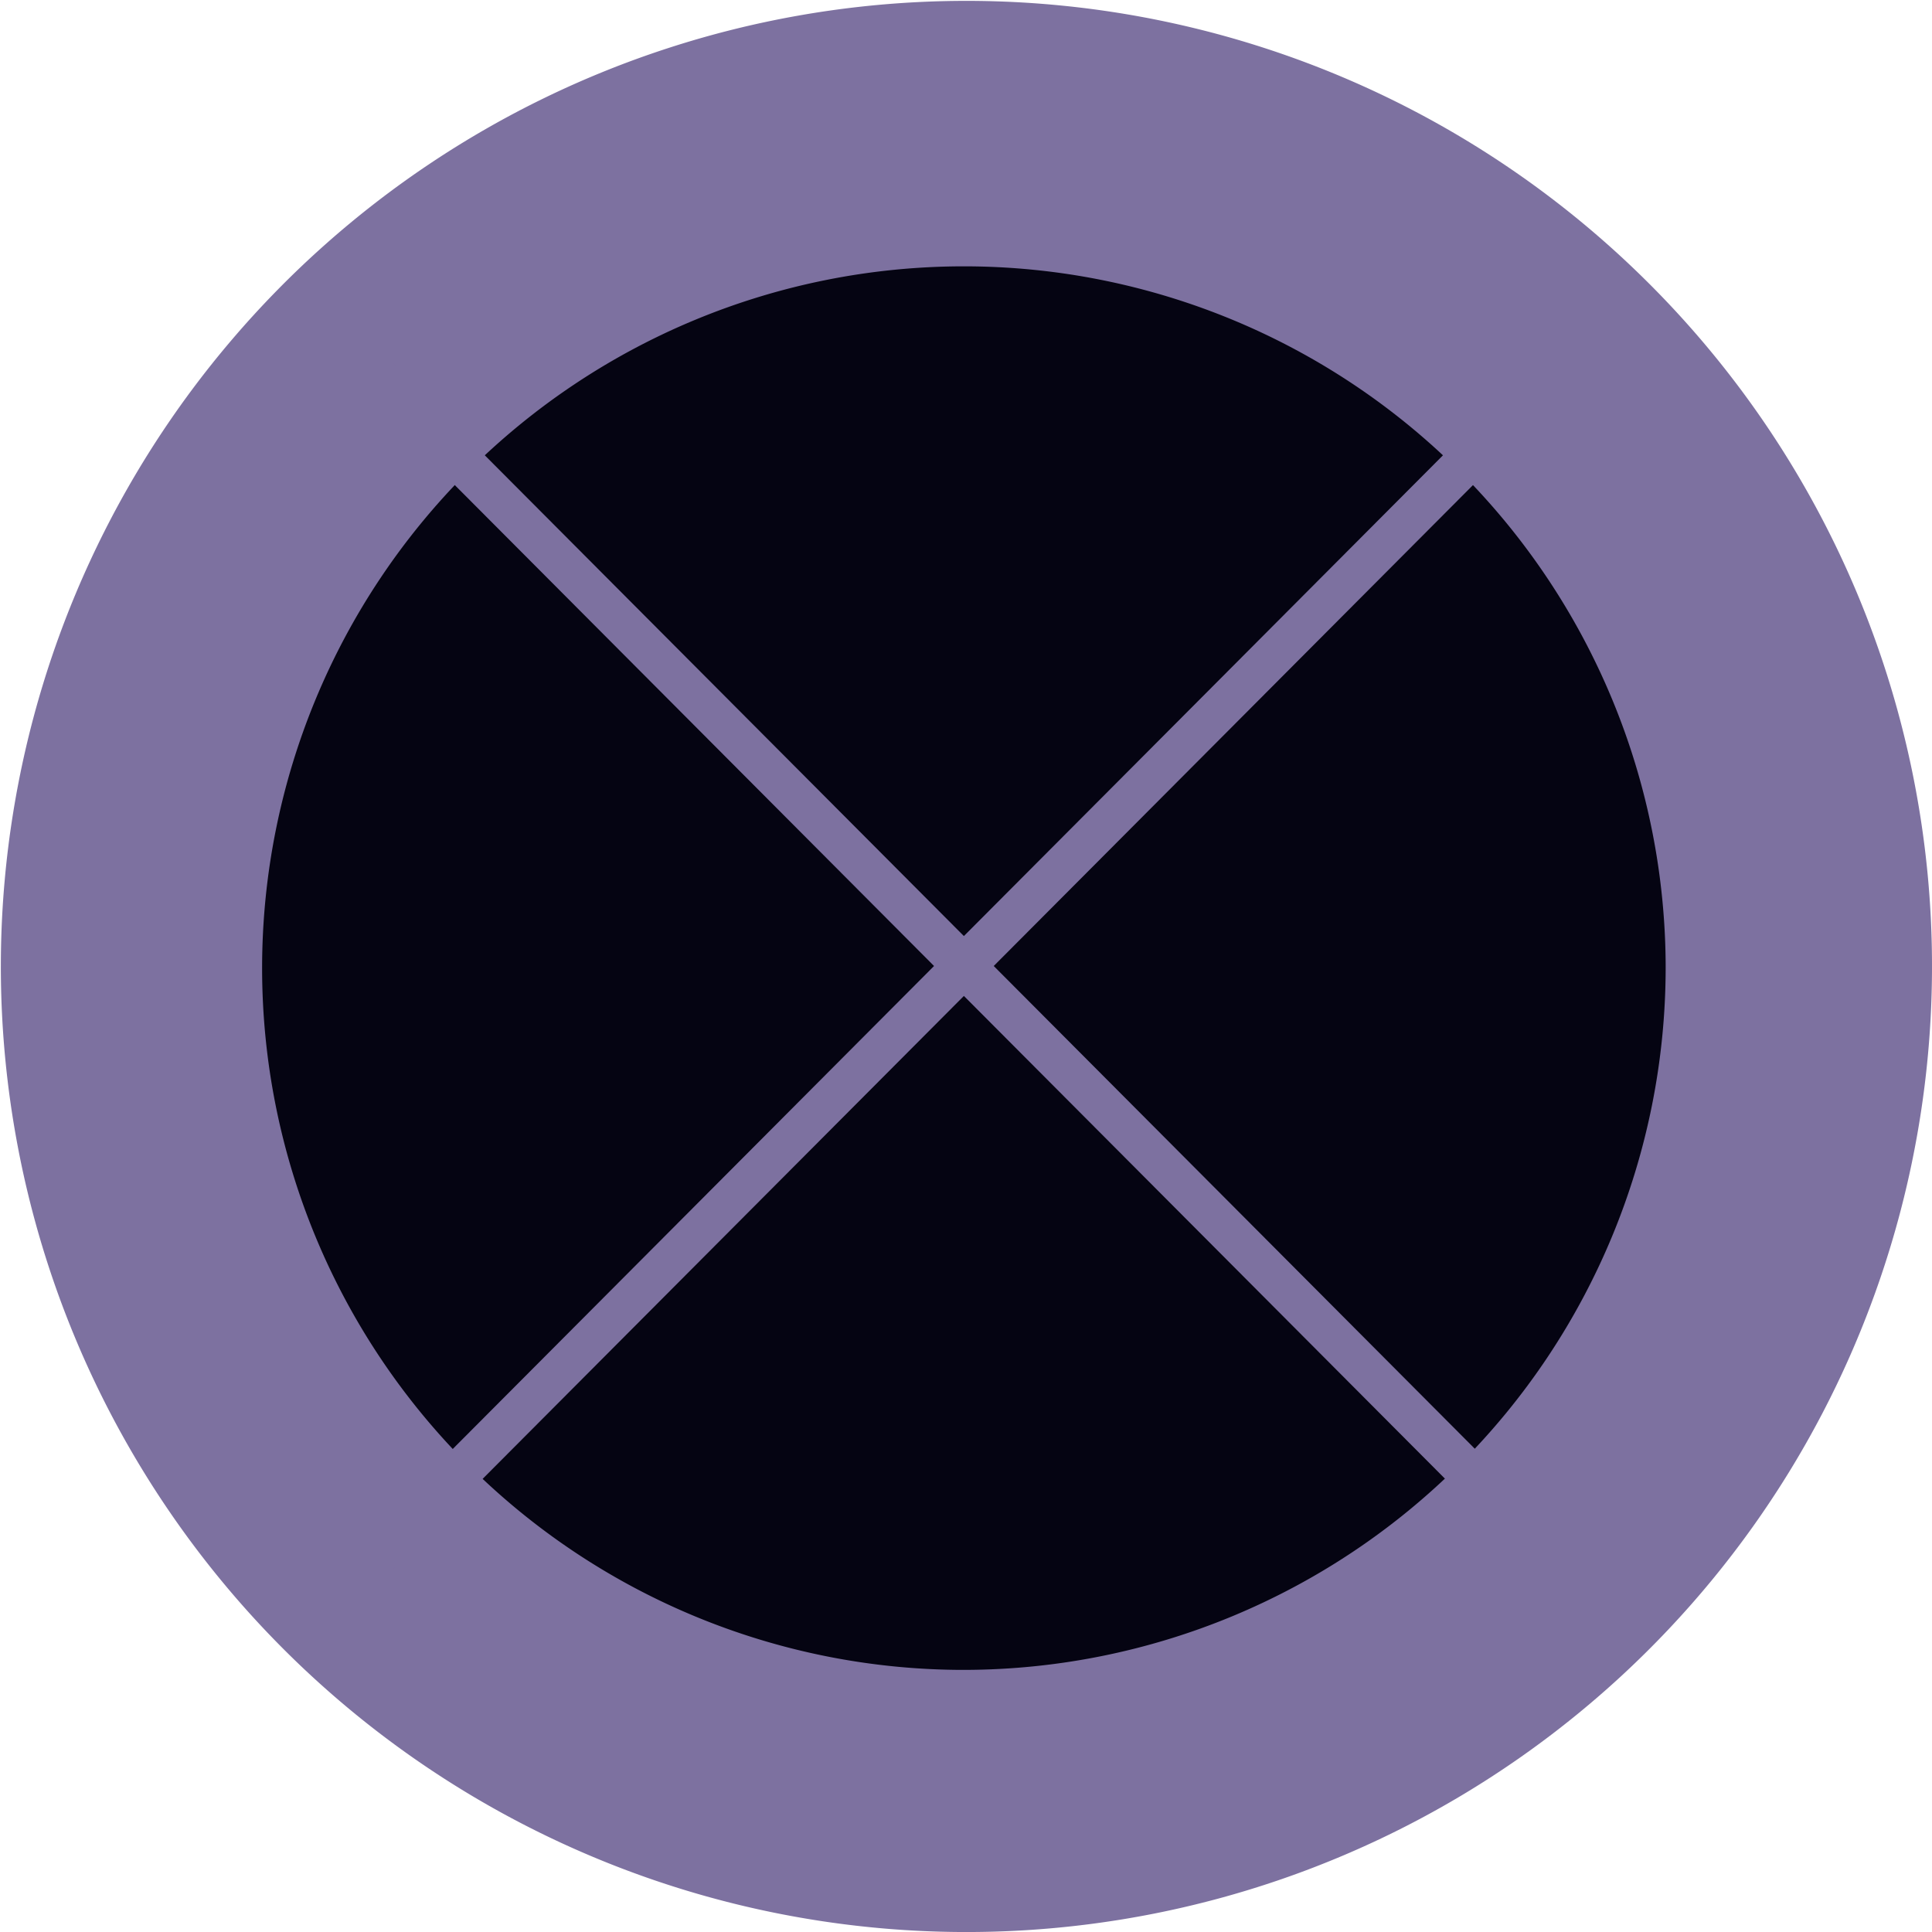<svg id="Calque_1" data-name="Calque 1" xmlns="http://www.w3.org/2000/svg" viewBox="0 0 45.7 45.7"><defs><style>.cls-1{fill:#050412;}.cls-2{fill:#7d71a0;}.cls-3{fill:none;stroke:#7d71a0;stroke-miterlimit:10;}</style></defs><title>slider_tip-01</title><circle class="cls-1" cx="22.8" cy="22.8" r="17.5"/><path class="cls-2" d="M39,6.7a22.84,22.84,0,1,0,6.7,16.2A22.81,22.81,0,0,0,39,6.7ZM22.8,39.5A16.6,16.6,0,1,1,39.4,22.9,16.62,16.62,0,0,1,22.8,39.5Z"/><line class="cls-3" x1="8.4" y1="8.4" x2="37.2" y2="37.3"/><line class="cls-3" x1="8.4" y1="37.3" x2="37.2" y2="8.4"/></svg>